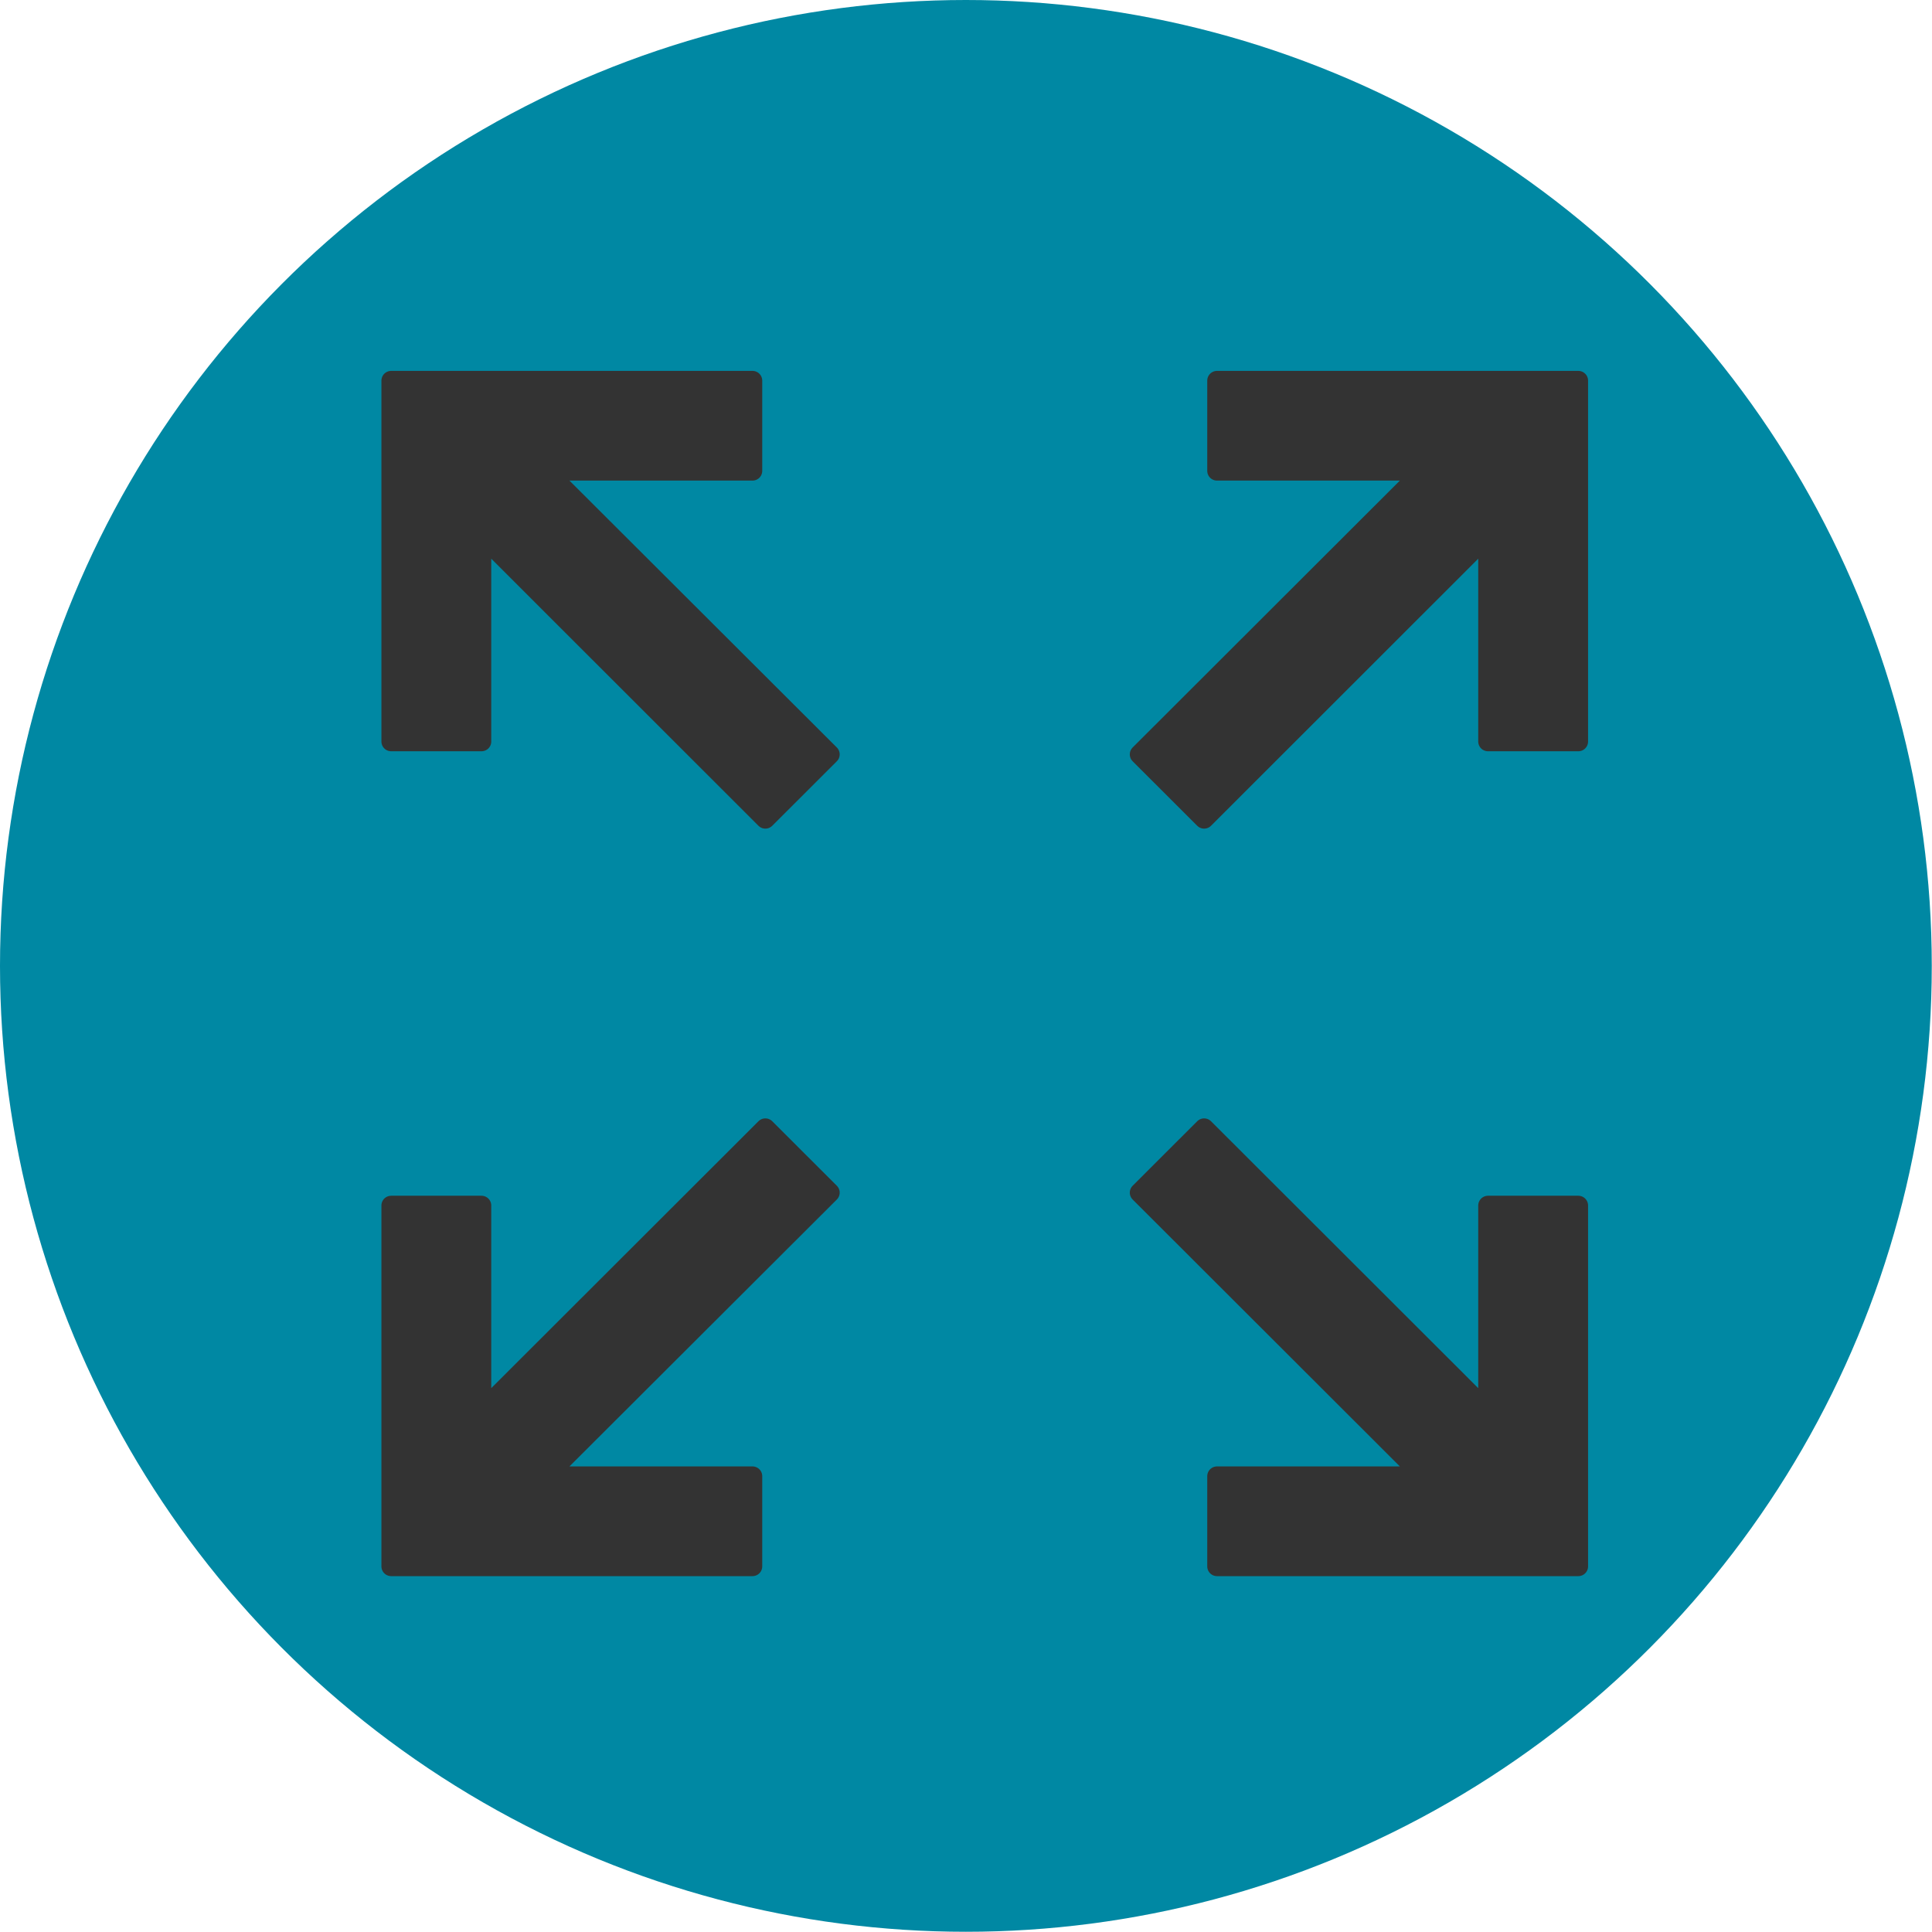 <?xml version="1.0" encoding="UTF-8" standalone="no"?>
<!-- Created with Inkscape (http://www.inkscape.org/) -->

<svg
   width="32"
   height="32"
   viewBox="0 0 8.467 8.467"
   version="1.1"
   id="svg5"
   sodipodi:docname="expand_pressed.svg"
   inkscape:export-filename="C:\Users\dams_\Desktop\desplegados_cacaxtla\img\icons\32\expand.png"
   inkscape:export-xdpi="90"
   inkscape:export-ydpi="90"
   inkscape:version="1.1.1 (3bf5ae0d25, 2021-09-20)"
   xmlns:inkscape="http://www.inkscape.org/namespaces/inkscape"
   xmlns:sodipodi="http://sodipodi.sourceforge.net/DTD/sodipodi-0.dtd"
   xmlns="http://www.w3.org/2000/svg"
   xmlns:svg="http://www.w3.org/2000/svg">
  <sodipodi:namedview
     id="namedview7"
     pagecolor="#ffffff"
     bordercolor="#666666"
     borderopacity="1.0"
     inkscape:pageshadow="2"
     inkscape:pageopacity="0.0"
     inkscape:pagecheckerboard="0"
     inkscape:document-units="mm"
     showgrid="true"
     units="px"
     inkscape:zoom="15.028535"
     inkscape:cx="16.202511"
     inkscape:cy="19.263355"
     inkscape:window-width="1920"
     inkscape:window-height="1057"
     inkscape:window-x="-8"
     inkscape:window-y="-8"
     inkscape:window-maximized="1"
     inkscape:current-layer="layer3">
    <inkscape:grid
       type="xygrid"
       id="grid9"
       spacingx="0.066"
       spacingy="0.066" />
  </sodipodi:namedview>
  <defs
     id="defs2">
    <linearGradient
       id="linearGradient4454"
       inkscape:swatch="solid">
      <stop
         style="stop-color:#cccccc;stop-opacity:1;"
         offset="0"
         id="stop4452" />
    </linearGradient>
  </defs>
  <g
     inkscape:groupmode="layer"
     id="layer3"
     inkscape:label="Capa 3"
     style="display:inline">
    <circle
       style="fill:#0088a3;fill-opacity:1;stroke-width:0.265"
       id="path993"
       cx="4.233"
       cy="4.233"
       r="4.233" />
  </g>
  <g
     inkscape:groupmode="layer"
     id="layer2"
     inkscape:label="Capa 2"
     style="display:inline">
    <g
       id="g1905"
       transform="matrix(0.855,0,0,0.854,0.696,0.651)"
       style="fill:#333333;fill-opacity:1;stroke:#333333;stroke-opacity:1">
      <path
         style="fill:#333333;fill-opacity:1;stroke:#333333;stroke-width:0.1;stroke-linecap:butt;stroke-linejoin:round;stroke-miterlimit:4;stroke-dasharray:none;stroke-opacity:1"
         d="M 1.654,1.984 V 3.043 H 1.191 V 1.191 H 3.043 V 1.654 H 1.984 L 3.44,3.109 3.109,3.44 Z"
         id="path1724" />
      <path
         style="fill:#333333;fill-opacity:1;stroke:#333333;stroke-width:0.1;stroke-linecap:butt;stroke-linejoin:round;stroke-miterlimit:4;stroke-dasharray:none;stroke-opacity:1"
         d="M 6.482,1.654 H 5.424 V 1.191 H 7.276 V 3.043 H 6.813 V 1.984 L 5.358,3.44 5.027,3.109 Z"
         id="path1841" />
      <path
         style="fill:#333333;fill-opacity:1;stroke:#333333;stroke-width:0.1;stroke-linecap:butt;stroke-linejoin:round;stroke-miterlimit:4;stroke-dasharray:none;stroke-opacity:1"
         d="M 6.813,6.482 V 5.424 H 7.276 V 7.276 H 5.424 V 6.813 H 6.482 L 5.027,5.358 5.358,5.027 Z"
         id="path1843" />
      <path
         style="fill:#333333;fill-opacity:1;stroke:#333333;stroke-width:0.1;stroke-linecap:butt;stroke-linejoin:round;stroke-miterlimit:4;stroke-dasharray:none;stroke-opacity:1"
         d="M 1.984,6.813 H 3.043 V 7.276 H 1.191 V 5.424 H 1.654 V 6.482 L 3.109,5.027 3.44,5.358 Z"
         id="path1845" />
    </g>
  </g>
</svg>
